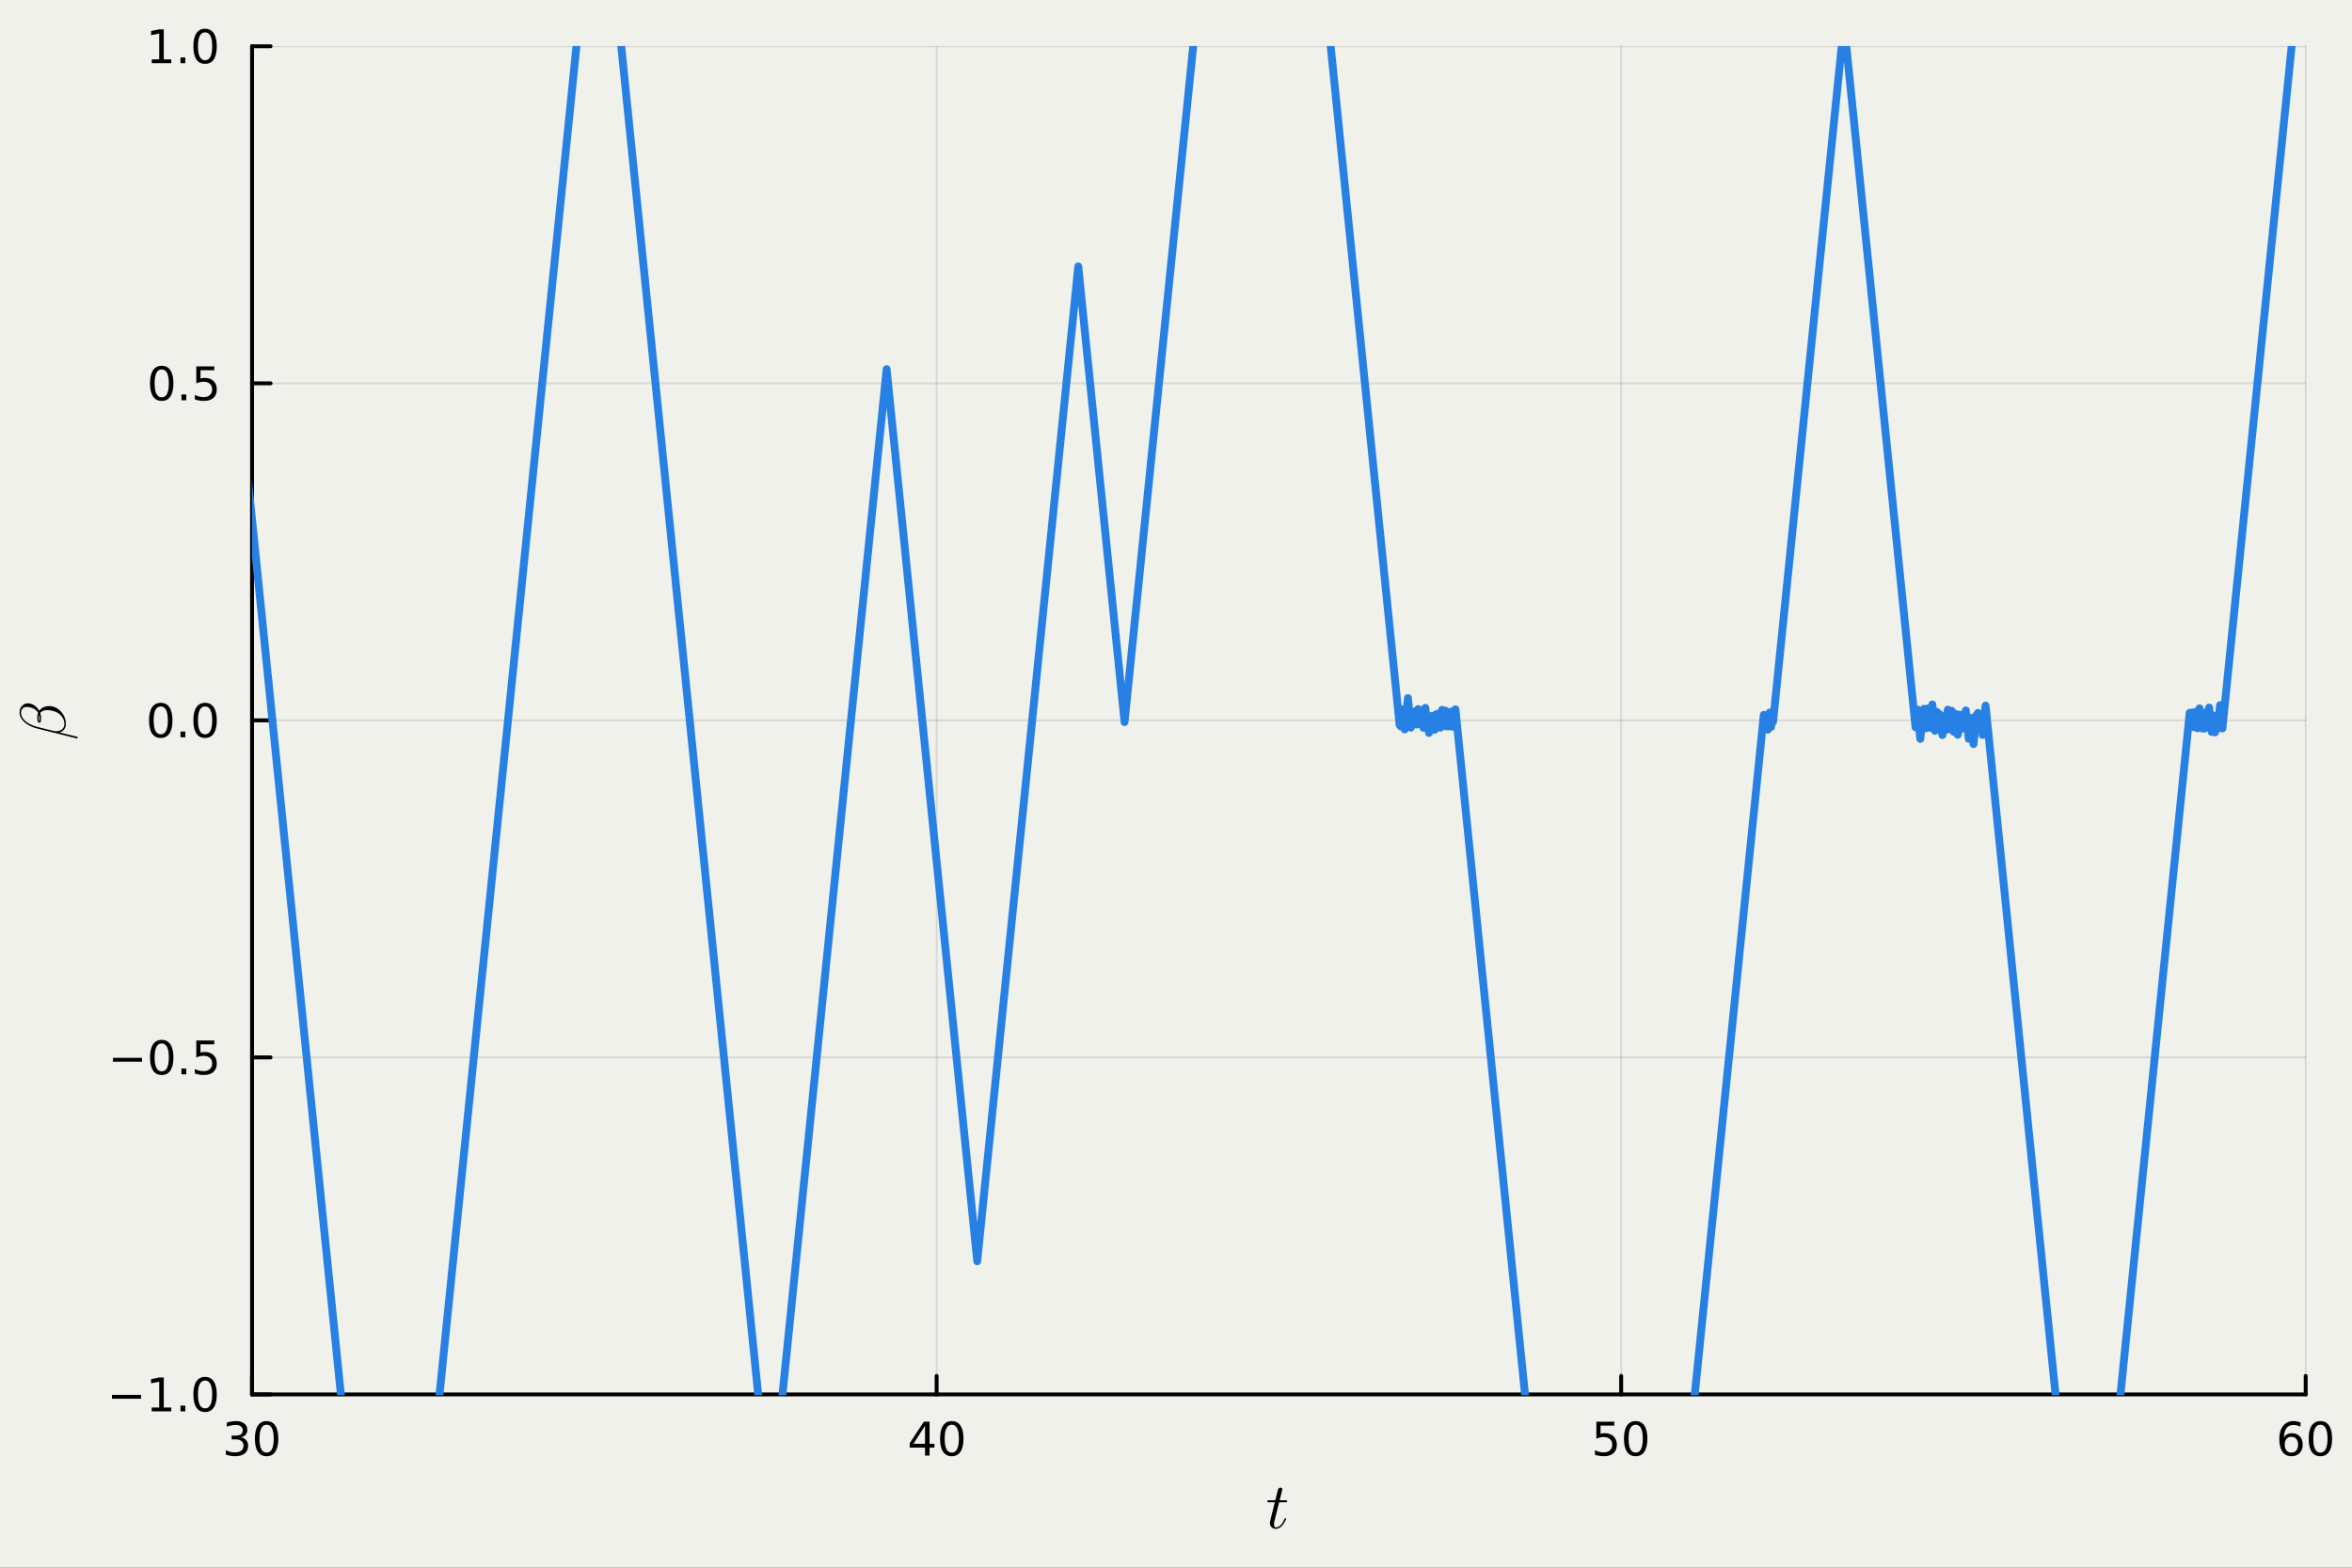 <?xml version="1.0" encoding="utf-8"?>
<svg xmlns="http://www.w3.org/2000/svg" xmlns:xlink="http://www.w3.org/1999/xlink" width="600" height="400" viewBox="0 0 2400 1600">
<rect x="0" y="0" width="2400" height="1600" fill="#333333" stroke="none"/>
<defs>
  <clipPath id="clip920">
    <rect x="0" y="0" width="2400" height="1600"/>
  </clipPath>
</defs>
<path clip-path="url(#clip920)" d="M0 1600 L2400 1600 L2400 8.88178e-14 L0 8.88178e-14  Z" fill="#f0f1eb" fill-rule="evenodd" fill-opacity="1"/>
<defs>
  <clipPath id="clip921">
    <rect x="480" y="0" width="1681" height="1600"/>
  </clipPath>
</defs>
<path clip-path="url(#clip920)" d="M257.204 1423.18 L2352.76 1423.18 L2352.76 47.244 L257.204 47.244  Z" fill="#f0f1eb" fill-rule="evenodd" fill-opacity="1"/>
<defs>
  <clipPath id="clip922">
    <rect x="257" y="47" width="2097" height="1377"/>
  </clipPath>
</defs>
<polyline clip-path="url(#clip922)" style="stroke:#000000; stroke-linecap:round; stroke-linejoin:round; stroke-width:2; stroke-opacity:0.1; fill:none" points="257.204,1423.18 257.204,47.244 "/>
<polyline clip-path="url(#clip922)" style="stroke:#000000; stroke-linecap:round; stroke-linejoin:round; stroke-width:2; stroke-opacity:0.1; fill:none" points="955.721,1423.18 955.721,47.244 "/>
<polyline clip-path="url(#clip922)" style="stroke:#000000; stroke-linecap:round; stroke-linejoin:round; stroke-width:2; stroke-opacity:0.1; fill:none" points="1654.24,1423.18 1654.24,47.244 "/>
<polyline clip-path="url(#clip922)" style="stroke:#000000; stroke-linecap:round; stroke-linejoin:round; stroke-width:2; stroke-opacity:0.1; fill:none" points="2352.76,1423.18 2352.76,47.244 "/>
<polyline clip-path="url(#clip922)" style="stroke:#000000; stroke-linecap:round; stroke-linejoin:round; stroke-width:2; stroke-opacity:0.1; fill:none" points="257.204,1423.18 2352.76,1423.18 "/>
<polyline clip-path="url(#clip922)" style="stroke:#000000; stroke-linecap:round; stroke-linejoin:round; stroke-width:2; stroke-opacity:0.1; fill:none" points="257.204,1079.2 2352.76,1079.2 "/>
<polyline clip-path="url(#clip922)" style="stroke:#000000; stroke-linecap:round; stroke-linejoin:round; stroke-width:2; stroke-opacity:0.1; fill:none" points="257.204,735.212 2352.76,735.212 "/>
<polyline clip-path="url(#clip922)" style="stroke:#000000; stroke-linecap:round; stroke-linejoin:round; stroke-width:2; stroke-opacity:0.1; fill:none" points="257.204,391.228 2352.76,391.228 "/>
<polyline clip-path="url(#clip922)" style="stroke:#000000; stroke-linecap:round; stroke-linejoin:round; stroke-width:2; stroke-opacity:0.1; fill:none" points="257.204,47.244 2352.76,47.244 "/>
<polyline clip-path="url(#clip920)" style="stroke:#000000; stroke-linecap:round; stroke-linejoin:round; stroke-width:4; stroke-opacity:1; fill:none" points="257.204,1423.18 2352.76,1423.18 "/>
<polyline clip-path="url(#clip920)" style="stroke:#000000; stroke-linecap:round; stroke-linejoin:round; stroke-width:4; stroke-opacity:1; fill:none" points="257.204,1423.18 257.204,1404.28 "/>
<polyline clip-path="url(#clip920)" style="stroke:#000000; stroke-linecap:round; stroke-linejoin:round; stroke-width:4; stroke-opacity:1; fill:none" points="955.721,1423.18 955.721,1404.28 "/>
<polyline clip-path="url(#clip920)" style="stroke:#000000; stroke-linecap:round; stroke-linejoin:round; stroke-width:4; stroke-opacity:1; fill:none" points="1654.24,1423.18 1654.24,1404.28 "/>
<polyline clip-path="url(#clip920)" style="stroke:#000000; stroke-linecap:round; stroke-linejoin:round; stroke-width:4; stroke-opacity:1; fill:none" points="2352.76,1423.18 2352.76,1404.28 "/>
<path clip-path="url(#clip920)" d="M246.047 1466.95 Q249.403 1467.66 251.278 1469.93 Q253.176 1472.2 253.176 1475.53 Q253.176 1480.65 249.658 1483.45 Q246.139 1486.25 239.658 1486.25 Q237.482 1486.25 235.167 1485.81 Q232.875 1485.39 230.422 1484.54 L230.422 1480.02 Q232.366 1481.16 234.681 1481.74 Q236.996 1482.32 239.519 1482.32 Q243.917 1482.32 246.209 1480.58 Q248.524 1478.84 248.524 1475.53 Q248.524 1472.48 246.371 1470.77 Q244.241 1469.03 240.422 1469.03 L236.394 1469.03 L236.394 1465.19 L240.607 1465.19 Q244.056 1465.19 245.885 1463.82 Q247.713 1462.43 247.713 1459.84 Q247.713 1457.18 245.815 1455.77 Q243.94 1454.33 240.422 1454.33 Q238.5 1454.33 236.301 1454.75 Q234.102 1455.16 231.463 1456.04 L231.463 1451.88 Q234.125 1451.14 236.44 1450.77 Q238.778 1450.39 240.838 1450.39 Q246.162 1450.39 249.264 1452.83 Q252.366 1455.23 252.366 1459.35 Q252.366 1462.22 250.723 1464.21 Q249.079 1466.18 246.047 1466.95 Z" fill="#000000" fill-rule="nonzero" fill-opacity="1" /><path clip-path="url(#clip920)" d="M272.042 1454.1 Q268.431 1454.1 266.602 1457.66 Q264.797 1461.2 264.797 1468.33 Q264.797 1475.44 266.602 1479.01 Q268.431 1482.55 272.042 1482.55 Q275.676 1482.55 277.482 1479.01 Q279.31 1475.44 279.31 1468.33 Q279.31 1461.2 277.482 1457.66 Q275.676 1454.1 272.042 1454.1 M272.042 1450.39 Q277.852 1450.39 280.908 1455 Q283.986 1459.58 283.986 1468.33 Q283.986 1477.06 280.908 1481.67 Q277.852 1486.25 272.042 1486.25 Q266.232 1486.25 263.153 1481.67 Q260.098 1477.06 260.098 1468.33 Q260.098 1459.58 263.153 1455 Q266.232 1450.39 272.042 1450.39 Z" fill="#000000" fill-rule="nonzero" fill-opacity="1" /><path clip-path="url(#clip920)" d="M943.893 1455.09 L932.087 1473.54 L943.893 1473.54 L943.893 1455.09 M942.666 1451.02 L948.545 1451.02 L948.545 1473.54 L953.476 1473.54 L953.476 1477.43 L948.545 1477.43 L948.545 1485.58 L943.893 1485.58 L943.893 1477.43 L928.291 1477.43 L928.291 1472.92 L942.666 1451.02 Z" fill="#000000" fill-rule="nonzero" fill-opacity="1" /><path clip-path="url(#clip920)" d="M971.207 1454.1 Q967.596 1454.1 965.768 1457.66 Q963.962 1461.2 963.962 1468.33 Q963.962 1475.44 965.768 1479.01 Q967.596 1482.55 971.207 1482.55 Q974.842 1482.55 976.647 1479.01 Q978.476 1475.44 978.476 1468.33 Q978.476 1461.2 976.647 1457.66 Q974.842 1454.1 971.207 1454.1 M971.207 1450.39 Q977.018 1450.39 980.073 1455 Q983.152 1459.58 983.152 1468.33 Q983.152 1477.06 980.073 1481.67 Q977.018 1486.25 971.207 1486.25 Q965.397 1486.25 962.319 1481.67 Q959.263 1477.06 959.263 1468.33 Q959.263 1459.58 962.319 1455 Q965.397 1450.39 971.207 1450.39 Z" fill="#000000" fill-rule="nonzero" fill-opacity="1" /><path clip-path="url(#clip920)" d="M1628.94 1451.02 L1647.29 1451.02 L1647.29 1454.96 L1633.22 1454.96 L1633.22 1463.43 Q1634.24 1463.08 1635.26 1462.92 Q1636.28 1462.73 1637.29 1462.73 Q1643.08 1462.73 1646.46 1465.9 Q1649.84 1469.08 1649.84 1474.49 Q1649.84 1480.07 1646.37 1483.17 Q1642.9 1486.25 1636.58 1486.25 Q1634.4 1486.25 1632.13 1485.88 Q1629.89 1485.51 1627.48 1484.77 L1627.48 1480.07 Q1629.56 1481.2 1631.79 1481.76 Q1634.01 1482.32 1636.48 1482.32 Q1640.49 1482.32 1642.83 1480.21 Q1645.16 1478.1 1645.16 1474.49 Q1645.16 1470.88 1642.83 1468.77 Q1640.49 1466.67 1636.48 1466.67 Q1634.61 1466.67 1632.73 1467.08 Q1630.88 1467.5 1628.94 1468.38 L1628.94 1451.02 Z" fill="#000000" fill-rule="nonzero" fill-opacity="1" /><path clip-path="url(#clip920)" d="M1669.05 1454.1 Q1665.44 1454.1 1663.61 1457.66 Q1661.81 1461.2 1661.81 1468.33 Q1661.81 1475.44 1663.61 1479.01 Q1665.44 1482.55 1669.05 1482.55 Q1672.69 1482.55 1674.49 1479.01 Q1676.32 1475.44 1676.32 1468.33 Q1676.32 1461.2 1674.49 1457.66 Q1672.69 1454.1 1669.05 1454.1 M1669.05 1450.39 Q1674.86 1450.39 1677.92 1455 Q1681 1459.58 1681 1468.33 Q1681 1477.06 1677.92 1481.67 Q1674.86 1486.25 1669.05 1486.25 Q1663.24 1486.25 1660.16 1481.67 Q1657.11 1477.06 1657.11 1468.33 Q1657.11 1459.58 1660.16 1455 Q1663.24 1450.39 1669.05 1450.39 Z" fill="#000000" fill-rule="nonzero" fill-opacity="1" /><path clip-path="url(#clip920)" d="M2338.16 1466.44 Q2335.01 1466.44 2333.16 1468.59 Q2331.33 1470.74 2331.33 1474.49 Q2331.33 1478.22 2333.16 1480.39 Q2335.01 1482.55 2338.16 1482.55 Q2341.31 1482.55 2343.14 1480.39 Q2344.99 1478.22 2344.99 1474.49 Q2344.99 1470.74 2343.14 1468.59 Q2341.31 1466.44 2338.16 1466.44 M2347.44 1451.78 L2347.44 1456.04 Q2345.68 1455.21 2343.88 1454.77 Q2342.1 1454.33 2340.34 1454.33 Q2335.71 1454.33 2333.25 1457.45 Q2330.82 1460.58 2330.48 1466.9 Q2331.84 1464.89 2333.9 1463.82 Q2335.96 1462.73 2338.44 1462.73 Q2343.65 1462.73 2346.66 1465.9 Q2349.69 1469.05 2349.69 1474.49 Q2349.69 1479.82 2346.54 1483.03 Q2343.39 1486.25 2338.16 1486.25 Q2332.17 1486.25 2328.99 1481.67 Q2325.82 1477.06 2325.82 1468.33 Q2325.82 1460.14 2329.71 1455.28 Q2333.6 1450.39 2340.15 1450.39 Q2341.91 1450.39 2343.69 1450.74 Q2345.5 1451.09 2347.44 1451.78 Z" fill="#000000" fill-rule="nonzero" fill-opacity="1" /><path clip-path="url(#clip920)" d="M2367.74 1454.1 Q2364.13 1454.1 2362.3 1457.66 Q2360.5 1461.2 2360.5 1468.33 Q2360.5 1475.44 2362.3 1479.01 Q2364.13 1482.55 2367.74 1482.55 Q2371.38 1482.55 2373.18 1479.01 Q2375.01 1475.44 2375.01 1468.33 Q2375.01 1461.2 2373.18 1457.66 Q2371.38 1454.1 2367.74 1454.1 M2367.74 1450.39 Q2373.55 1450.39 2376.61 1455 Q2379.69 1459.58 2379.69 1468.33 Q2379.69 1477.06 2376.61 1481.67 Q2373.55 1486.25 2367.74 1486.25 Q2361.93 1486.25 2358.86 1481.67 Q2355.8 1477.06 2355.8 1468.33 Q2355.8 1459.58 2358.86 1455 Q2361.93 1450.39 2367.74 1450.39 Z" fill="#000000" fill-rule="nonzero" fill-opacity="1" /><path clip-path="url(#clip920)" d="M1313.45 1531.91 Q1313.45 1532.81 1313.03 1533.04 Q1312.61 1533.23 1311.45 1533.23 L1305.27 1533.23 L1300.38 1552.69 Q1299.99 1554.39 1299.99 1555.84 Q1299.99 1557.45 1300.47 1558.16 Q1300.99 1558.87 1302.05 1558.87 Q1304.14 1558.87 1306.4 1556.97 Q1308.68 1555.07 1310.62 1550.43 Q1310.87 1549.82 1311 1549.69 Q1311.16 1549.53 1311.58 1549.53 Q1312.39 1549.53 1312.39 1550.17 Q1312.39 1550.4 1311.94 1551.43 Q1311.52 1552.46 1310.58 1553.97 Q1309.68 1555.49 1308.49 1556.9 Q1307.33 1558.32 1305.56 1559.35 Q1303.79 1560.35 1301.89 1560.35 Q1299.22 1560.35 1297.51 1558.64 Q1295.83 1556.94 1295.83 1554.26 Q1295.83 1553.39 1296.51 1550.62 Q1297.19 1547.82 1300.86 1533.23 L1295.03 1533.23 Q1294.22 1533.23 1293.9 1533.2 Q1293.61 1533.17 1293.39 1533.01 Q1293.19 1532.81 1293.19 1532.43 Q1293.19 1531.82 1293.45 1531.56 Q1293.71 1531.27 1294.03 1531.24 Q1294.39 1531.17 1295.19 1531.17 L1301.37 1531.17 L1303.95 1520.71 Q1304.21 1519.67 1304.85 1519.09 Q1305.53 1518.48 1305.91 1518.42 Q1306.3 1518.32 1306.59 1518.32 Q1307.46 1518.32 1307.98 1518.81 Q1308.49 1519.26 1308.49 1520.09 Q1308.49 1520.54 1305.79 1531.17 L1311.58 1531.17 Q1312.32 1531.17 1312.61 1531.2 Q1312.94 1531.24 1313.19 1531.4 Q1313.45 1531.56 1313.45 1531.91 Z" fill="#000000" fill-rule="nonzero" fill-opacity="1" /><polyline clip-path="url(#clip920)" style="stroke:#000000; stroke-linecap:round; stroke-linejoin:round; stroke-width:4; stroke-opacity:1; fill:none" points="257.204,1423.18 257.204,47.244 "/>
<polyline clip-path="url(#clip920)" style="stroke:#000000; stroke-linecap:round; stroke-linejoin:round; stroke-width:4; stroke-opacity:1; fill:none" points="257.204,1423.18 276.102,1423.18 "/>
<polyline clip-path="url(#clip920)" style="stroke:#000000; stroke-linecap:round; stroke-linejoin:round; stroke-width:4; stroke-opacity:1; fill:none" points="257.204,1079.2 276.102,1079.2 "/>
<polyline clip-path="url(#clip920)" style="stroke:#000000; stroke-linecap:round; stroke-linejoin:round; stroke-width:4; stroke-opacity:1; fill:none" points="257.204,735.212 276.102,735.212 "/>
<polyline clip-path="url(#clip920)" style="stroke:#000000; stroke-linecap:round; stroke-linejoin:round; stroke-width:4; stroke-opacity:1; fill:none" points="257.204,391.228 276.102,391.228 "/>
<polyline clip-path="url(#clip920)" style="stroke:#000000; stroke-linecap:round; stroke-linejoin:round; stroke-width:4; stroke-opacity:1; fill:none" points="257.204,47.244 276.102,47.244 "/>
<path clip-path="url(#clip920)" d="M114.26 1423.63 L143.936 1423.63 L143.936 1427.57 L114.26 1427.57 L114.26 1423.63 Z" fill="#000000" fill-rule="nonzero" fill-opacity="1" /><path clip-path="url(#clip920)" d="M154.839 1436.52 L162.477 1436.52 L162.477 1410.16 L154.167 1411.83 L154.167 1407.57 L162.431 1405.9 L167.107 1405.9 L167.107 1436.52 L174.746 1436.52 L174.746 1440.46 L154.839 1440.46 L154.839 1436.52 Z" fill="#000000" fill-rule="nonzero" fill-opacity="1" /><path clip-path="url(#clip920)" d="M184.19 1434.58 L189.075 1434.58 L189.075 1440.46 L184.19 1440.46 L184.19 1434.58 Z" fill="#000000" fill-rule="nonzero" fill-opacity="1" /><path clip-path="url(#clip920)" d="M209.26 1408.98 Q205.649 1408.98 203.82 1412.54 Q202.014 1416.08 202.014 1423.21 Q202.014 1430.32 203.82 1433.89 Q205.649 1437.43 209.26 1437.43 Q212.894 1437.43 214.699 1433.89 Q216.528 1430.32 216.528 1423.21 Q216.528 1416.08 214.699 1412.54 Q212.894 1408.98 209.26 1408.98 M209.26 1405.27 Q215.07 1405.27 218.125 1409.88 Q221.204 1414.46 221.204 1423.21 Q221.204 1431.94 218.125 1436.55 Q215.07 1441.13 209.26 1441.13 Q203.449 1441.13 200.371 1436.55 Q197.315 1431.94 197.315 1423.21 Q197.315 1414.46 200.371 1409.88 Q203.449 1405.27 209.26 1405.27 Z" fill="#000000" fill-rule="nonzero" fill-opacity="1" /><path clip-path="url(#clip920)" d="M115.256 1079.65 L144.931 1079.65 L144.931 1083.58 L115.256 1083.58 L115.256 1079.65 Z" fill="#000000" fill-rule="nonzero" fill-opacity="1" /><path clip-path="url(#clip920)" d="M165.024 1064.99 Q161.413 1064.99 159.584 1068.56 Q157.778 1072.1 157.778 1079.23 Q157.778 1086.34 159.584 1089.9 Q161.413 1093.44 165.024 1093.44 Q168.658 1093.44 170.464 1089.9 Q172.292 1086.34 172.292 1079.23 Q172.292 1072.1 170.464 1068.56 Q168.658 1064.99 165.024 1064.99 M165.024 1061.29 Q170.834 1061.29 173.889 1065.9 Q176.968 1070.48 176.968 1079.23 Q176.968 1087.96 173.889 1092.56 Q170.834 1097.15 165.024 1097.15 Q159.214 1097.15 156.135 1092.56 Q153.079 1087.96 153.079 1079.23 Q153.079 1070.48 156.135 1065.9 Q159.214 1061.29 165.024 1061.29 Z" fill="#000000" fill-rule="nonzero" fill-opacity="1" /><path clip-path="url(#clip920)" d="M185.186 1090.6 L190.07 1090.6 L190.07 1096.48 L185.186 1096.48 L185.186 1090.6 Z" fill="#000000" fill-rule="nonzero" fill-opacity="1" /><path clip-path="url(#clip920)" d="M200.301 1061.92 L218.658 1061.92 L218.658 1065.85 L204.584 1065.85 L204.584 1074.32 Q205.602 1073.98 206.621 1073.81 Q207.639 1073.63 208.658 1073.63 Q214.445 1073.63 217.824 1076.8 Q221.204 1079.97 221.204 1085.39 Q221.204 1090.97 217.732 1094.07 Q214.26 1097.15 207.94 1097.15 Q205.764 1097.15 203.496 1096.78 Q201.25 1096.41 198.843 1095.67 L198.843 1090.97 Q200.926 1092.1 203.149 1092.66 Q205.371 1093.21 207.848 1093.21 Q211.852 1093.21 214.19 1091.11 Q216.528 1089 216.528 1085.39 Q216.528 1081.78 214.19 1079.67 Q211.852 1077.56 207.848 1077.56 Q205.973 1077.56 204.098 1077.98 Q202.246 1078.4 200.301 1079.28 L200.301 1061.92 Z" fill="#000000" fill-rule="nonzero" fill-opacity="1" /><path clip-path="url(#clip920)" d="M164.028 721.011 Q160.417 721.011 158.589 724.575 Q156.783 728.117 156.783 735.247 Q156.783 742.353 158.589 745.918 Q160.417 749.46 164.028 749.46 Q167.663 749.46 169.468 745.918 Q171.297 742.353 171.297 735.247 Q171.297 728.117 169.468 724.575 Q167.663 721.011 164.028 721.011 M164.028 717.307 Q169.839 717.307 172.894 721.913 Q175.973 726.497 175.973 735.247 Q175.973 743.973 172.894 748.58 Q169.839 753.163 164.028 753.163 Q158.218 753.163 155.14 748.58 Q152.084 743.973 152.084 735.247 Q152.084 726.497 155.14 721.913 Q158.218 717.307 164.028 717.307 Z" fill="#000000" fill-rule="nonzero" fill-opacity="1" /><path clip-path="url(#clip920)" d="M184.19 746.612 L189.075 746.612 L189.075 752.492 L184.19 752.492 L184.19 746.612 Z" fill="#000000" fill-rule="nonzero" fill-opacity="1" /><path clip-path="url(#clip920)" d="M209.26 721.011 Q205.649 721.011 203.82 724.575 Q202.014 728.117 202.014 735.247 Q202.014 742.353 203.82 745.918 Q205.649 749.46 209.26 749.46 Q212.894 749.46 214.699 745.918 Q216.528 742.353 216.528 735.247 Q216.528 728.117 214.699 724.575 Q212.894 721.011 209.26 721.011 M209.26 717.307 Q215.07 717.307 218.125 721.913 Q221.204 726.497 221.204 735.247 Q221.204 743.973 218.125 748.58 Q215.07 753.163 209.26 753.163 Q203.449 753.163 200.371 748.58 Q197.315 743.973 197.315 735.247 Q197.315 726.497 200.371 721.913 Q203.449 717.307 209.26 717.307 Z" fill="#000000" fill-rule="nonzero" fill-opacity="1" /><path clip-path="url(#clip920)" d="M165.024 377.027 Q161.413 377.027 159.584 380.592 Q157.778 384.133 157.778 391.263 Q157.778 398.369 159.584 401.934 Q161.413 405.476 165.024 405.476 Q168.658 405.476 170.464 401.934 Q172.292 398.369 172.292 391.263 Q172.292 384.133 170.464 380.592 Q168.658 377.027 165.024 377.027 M165.024 373.323 Q170.834 373.323 173.889 377.929 Q176.968 382.513 176.968 391.263 Q176.968 399.99 173.889 404.596 Q170.834 409.179 165.024 409.179 Q159.214 409.179 156.135 404.596 Q153.079 399.99 153.079 391.263 Q153.079 382.513 156.135 377.929 Q159.214 373.323 165.024 373.323 Z" fill="#000000" fill-rule="nonzero" fill-opacity="1" /><path clip-path="url(#clip920)" d="M185.186 402.628 L190.07 402.628 L190.07 408.508 L185.186 408.508 L185.186 402.628 Z" fill="#000000" fill-rule="nonzero" fill-opacity="1" /><path clip-path="url(#clip920)" d="M200.301 373.948 L218.658 373.948 L218.658 377.883 L204.584 377.883 L204.584 386.355 Q205.602 386.008 206.621 385.846 Q207.639 385.661 208.658 385.661 Q214.445 385.661 217.824 388.832 Q221.204 392.003 221.204 397.42 Q221.204 402.999 217.732 406.101 Q214.26 409.179 207.94 409.179 Q205.764 409.179 203.496 408.809 Q201.25 408.439 198.843 407.698 L198.843 402.999 Q200.926 404.133 203.149 404.689 Q205.371 405.244 207.848 405.244 Q211.852 405.244 214.19 403.138 Q216.528 401.031 216.528 397.42 Q216.528 393.809 214.19 391.703 Q211.852 389.596 207.848 389.596 Q205.973 389.596 204.098 390.013 Q202.246 390.429 200.301 391.309 L200.301 373.948 Z" fill="#000000" fill-rule="nonzero" fill-opacity="1" /><path clip-path="url(#clip920)" d="M154.839 60.589 L162.477 60.589 L162.477 34.223 L154.167 35.89 L154.167 31.631 L162.431 29.964 L167.107 29.964 L167.107 60.589 L174.746 60.589 L174.746 64.524 L154.839 64.524 L154.839 60.589 Z" fill="#000000" fill-rule="nonzero" fill-opacity="1" /><path clip-path="url(#clip920)" d="M184.19 58.645 L189.075 58.645 L189.075 64.524 L184.19 64.524 L184.19 58.645 Z" fill="#000000" fill-rule="nonzero" fill-opacity="1" /><path clip-path="url(#clip920)" d="M209.26 33.043 Q205.649 33.043 203.82 36.608 Q202.014 40.149 202.014 47.279 Q202.014 54.385 203.82 57.95 Q205.649 61.492 209.26 61.492 Q212.894 61.492 214.699 57.95 Q216.528 54.385 216.528 47.279 Q216.528 40.149 214.699 36.608 Q212.894 33.043 209.26 33.043 M209.26 29.339 Q215.07 29.339 218.125 33.946 Q221.204 38.529 221.204 47.279 Q221.204 56.006 218.125 60.612 Q215.07 65.195 209.26 65.195 Q203.449 65.195 200.371 60.612 Q197.315 56.006 197.315 47.279 Q197.315 38.529 200.371 33.946 Q203.449 29.339 209.26 29.339 Z" fill="#000000" fill-rule="nonzero" fill-opacity="1" /><path clip-path="url(#clip920)" d="M28.608 717.788 Q29.446 717.788 31.056 718.142 Q35.597 719.269 38.721 723.488 Q39.301 724.197 40.041 725.453 Q41.04 723.939 42.876 722.618 Q45.903 720.654 49.993 720.654 Q51.893 720.654 54.212 721.169 Q59.59 722.618 63.455 727.707 Q67.223 732.828 67.223 738.915 Q67.223 742.2 65.484 744.454 Q63.713 746.676 60.75 747.546 L78.817 752.022 Q79.268 752.119 79.268 752.699 L79.268 753.021 Q79.268 753.697 78.495 753.697 L37.916 743.52 Q35.178 742.844 32.602 741.749 Q30.026 740.654 27.707 739.14 Q25.388 737.594 23.681 735.823 Q21.942 734.052 20.943 731.862 Q19.913 729.672 19.913 727.353 Q19.913 722.49 23.23 719.72 Q25.581 717.788 28.608 717.788 M27.449 721.491 Q25.452 721.491 24.067 722.296 Q21.427 723.939 21.427 727.417 Q21.427 729.511 22.393 731.507 Q23.327 733.472 24.937 735.05 Q26.547 736.628 28.737 737.981 Q30.927 739.333 33.31 740.332 Q35.661 741.298 38.238 741.942 L54.212 745.903 Q55.919 746.29 57.433 746.29 Q61.04 746.29 63.391 744.293 Q65.742 742.296 65.742 738.85 Q65.742 734.277 62.328 730.348 Q59.268 726.934 53.89 725.517 Q50.508 724.712 48.157 724.712 Q45.581 724.712 43.584 725.646 Q41.974 726.322 41.008 727.643 Q41.877 730.09 41.877 732.57 Q41.877 733.762 41.845 734.406 Q41.813 735.018 41.684 735.92 Q41.555 736.789 41.201 737.208 Q40.847 737.594 40.299 737.594 Q39.977 737.594 39.848 737.53 Q39.333 737.401 38.979 736.982 Q38.624 736.564 38.463 736.081 Q38.27 735.597 38.174 734.792 Q38.077 733.955 38.077 733.407 Q38.045 732.86 38.045 731.926 Q38.045 729.736 38.914 727.514 Q38.463 726.676 37.658 725.775 Q34.985 722.908 30.734 721.942 Q29.156 721.491 27.449 721.491 M39.913 729.607 Q39.558 730.96 39.558 731.99 Q39.558 735.758 40.17 735.952 Q40.235 735.952 40.299 735.823 Q40.331 735.694 40.364 735.404 Q40.364 735.082 40.396 734.825 Q40.428 734.535 40.428 734.052 Q40.428 733.568 40.428 733.311 Q40.428 733.021 40.428 732.506 Q40.428 731.217 39.913 729.607 Z" fill="#000000" fill-rule="nonzero" fill-opacity="1" /><polyline clip-path="url(#clip922)" style="stroke:#2780e3; stroke-linecap:round; stroke-linejoin:round; stroke-width:8; stroke-opacity:1; fill:none" points="-367.451,-433.935 -114.906,2053.37 148.46,-540.51 398.17,1918.88 611.07,-177.958 786.05,1545.42 904.717,376.683 997.174,1287.29 1100.27,271.893 1147.5,737.021 1287.69,-643.705 1428.17,739.929 1428.76,734.098 1429.52,741.519 1431.31,723.866 1433.4,744.466 1436.65,712.49 1439.71,742.666 1440.76,732.325 1441.26,737.22 1441.97,730.202 1442.85,738.868 1444.17,725.903 1445.55,739.51 1447.16,723.655 1448.72,739 1449.98,726.552 1451.05,737.076 1451.42,733.395 1452.38,742.848 1454.45,722.444 1455.84,736.101 1456.39,730.742 1458.14,748.067 1459.9,730.769 1461.18,743.346 1462.47,730.602 1463.92,744.905 1465.55,728.86 1466.86,741.718 1468.25,728.061 1469.73,742.718 1471.59,724.427 1473.27,740.958 1474.87,725.182 1476.52,741.441 1477.79,728.954 1479.05,741.377 1480.59,726.211 1482.16,741.699 1482.97,733.785 1483.56,739.613 1485.15,723.941 1642.75,2276.13 1799.78,729.538 1801.31,744.608 1802.6,731.87 1803.91,744.727 1805.68,727.318 1807.17,742.009 1808.48,729.12 1809.25,736.721 1881.64,23.707 1954.6,742.274 1956.45,724.058 1959.51,754.145 1961.49,734.637 1961.8,737.687 1963.25,723.372 1965.28,743.337 1967.34,723.008 1969.35,742.779 1971.76,718.997 1974.5,745.929 1976.46,726.593 1978.07,742.44 1979.43,729.009 1980.15,736.076 1980.37,733.88 1982.03,750.221 1983.97,731.149 1985.41,745.325 1987.55,724.284 1989.57,744.262 1991.49,725.414 1993.68,746.989 1995.55,728.556 1997.72,749.95 1999.81,729.381 2001.31,744.126 2002.79,729.561 2004.13,742.793 2005.94,725 2008.89,754.132 2011.09,732.502 2013.82,759.409 2016.83,729.738 2017.5,736.244 2018.37,727.594 2020.04,744.041 2021.24,732.217 2023.06,750.144 2026.11,720.125 2130.62,1749.44 2234.39,727.391 2235.26,735.886 2235.68,731.673 2236.36,738.303 2237.49,727.143 2239.03,742.355 2240.65,726.415 2242.36,743.262 2244.43,722.942 2245.98,738.201 2246.43,733.679 2247.44,743.596 2248.39,734.218 2249.35,743.672 2251.05,726.935 2252.39,740.063 2254.21,722.107 2256.74,747.032 2258.45,730.216 2260.2,747.514 2261.75,732.332 2262.9,743.714 2265.34,719.696 2267.75,743.448 2353.08,-96.987 2438.09,740.225 2439.33,727.954 2441.88,752.986 2444.99,722.306 2446.56,737.742 2446.92,734.207 2448.2,746.812 2498.04,255.945 2547.38,741.96 2549.58,720.277 2552.21,746.144 2554.8,720.594 "/>
</svg>
